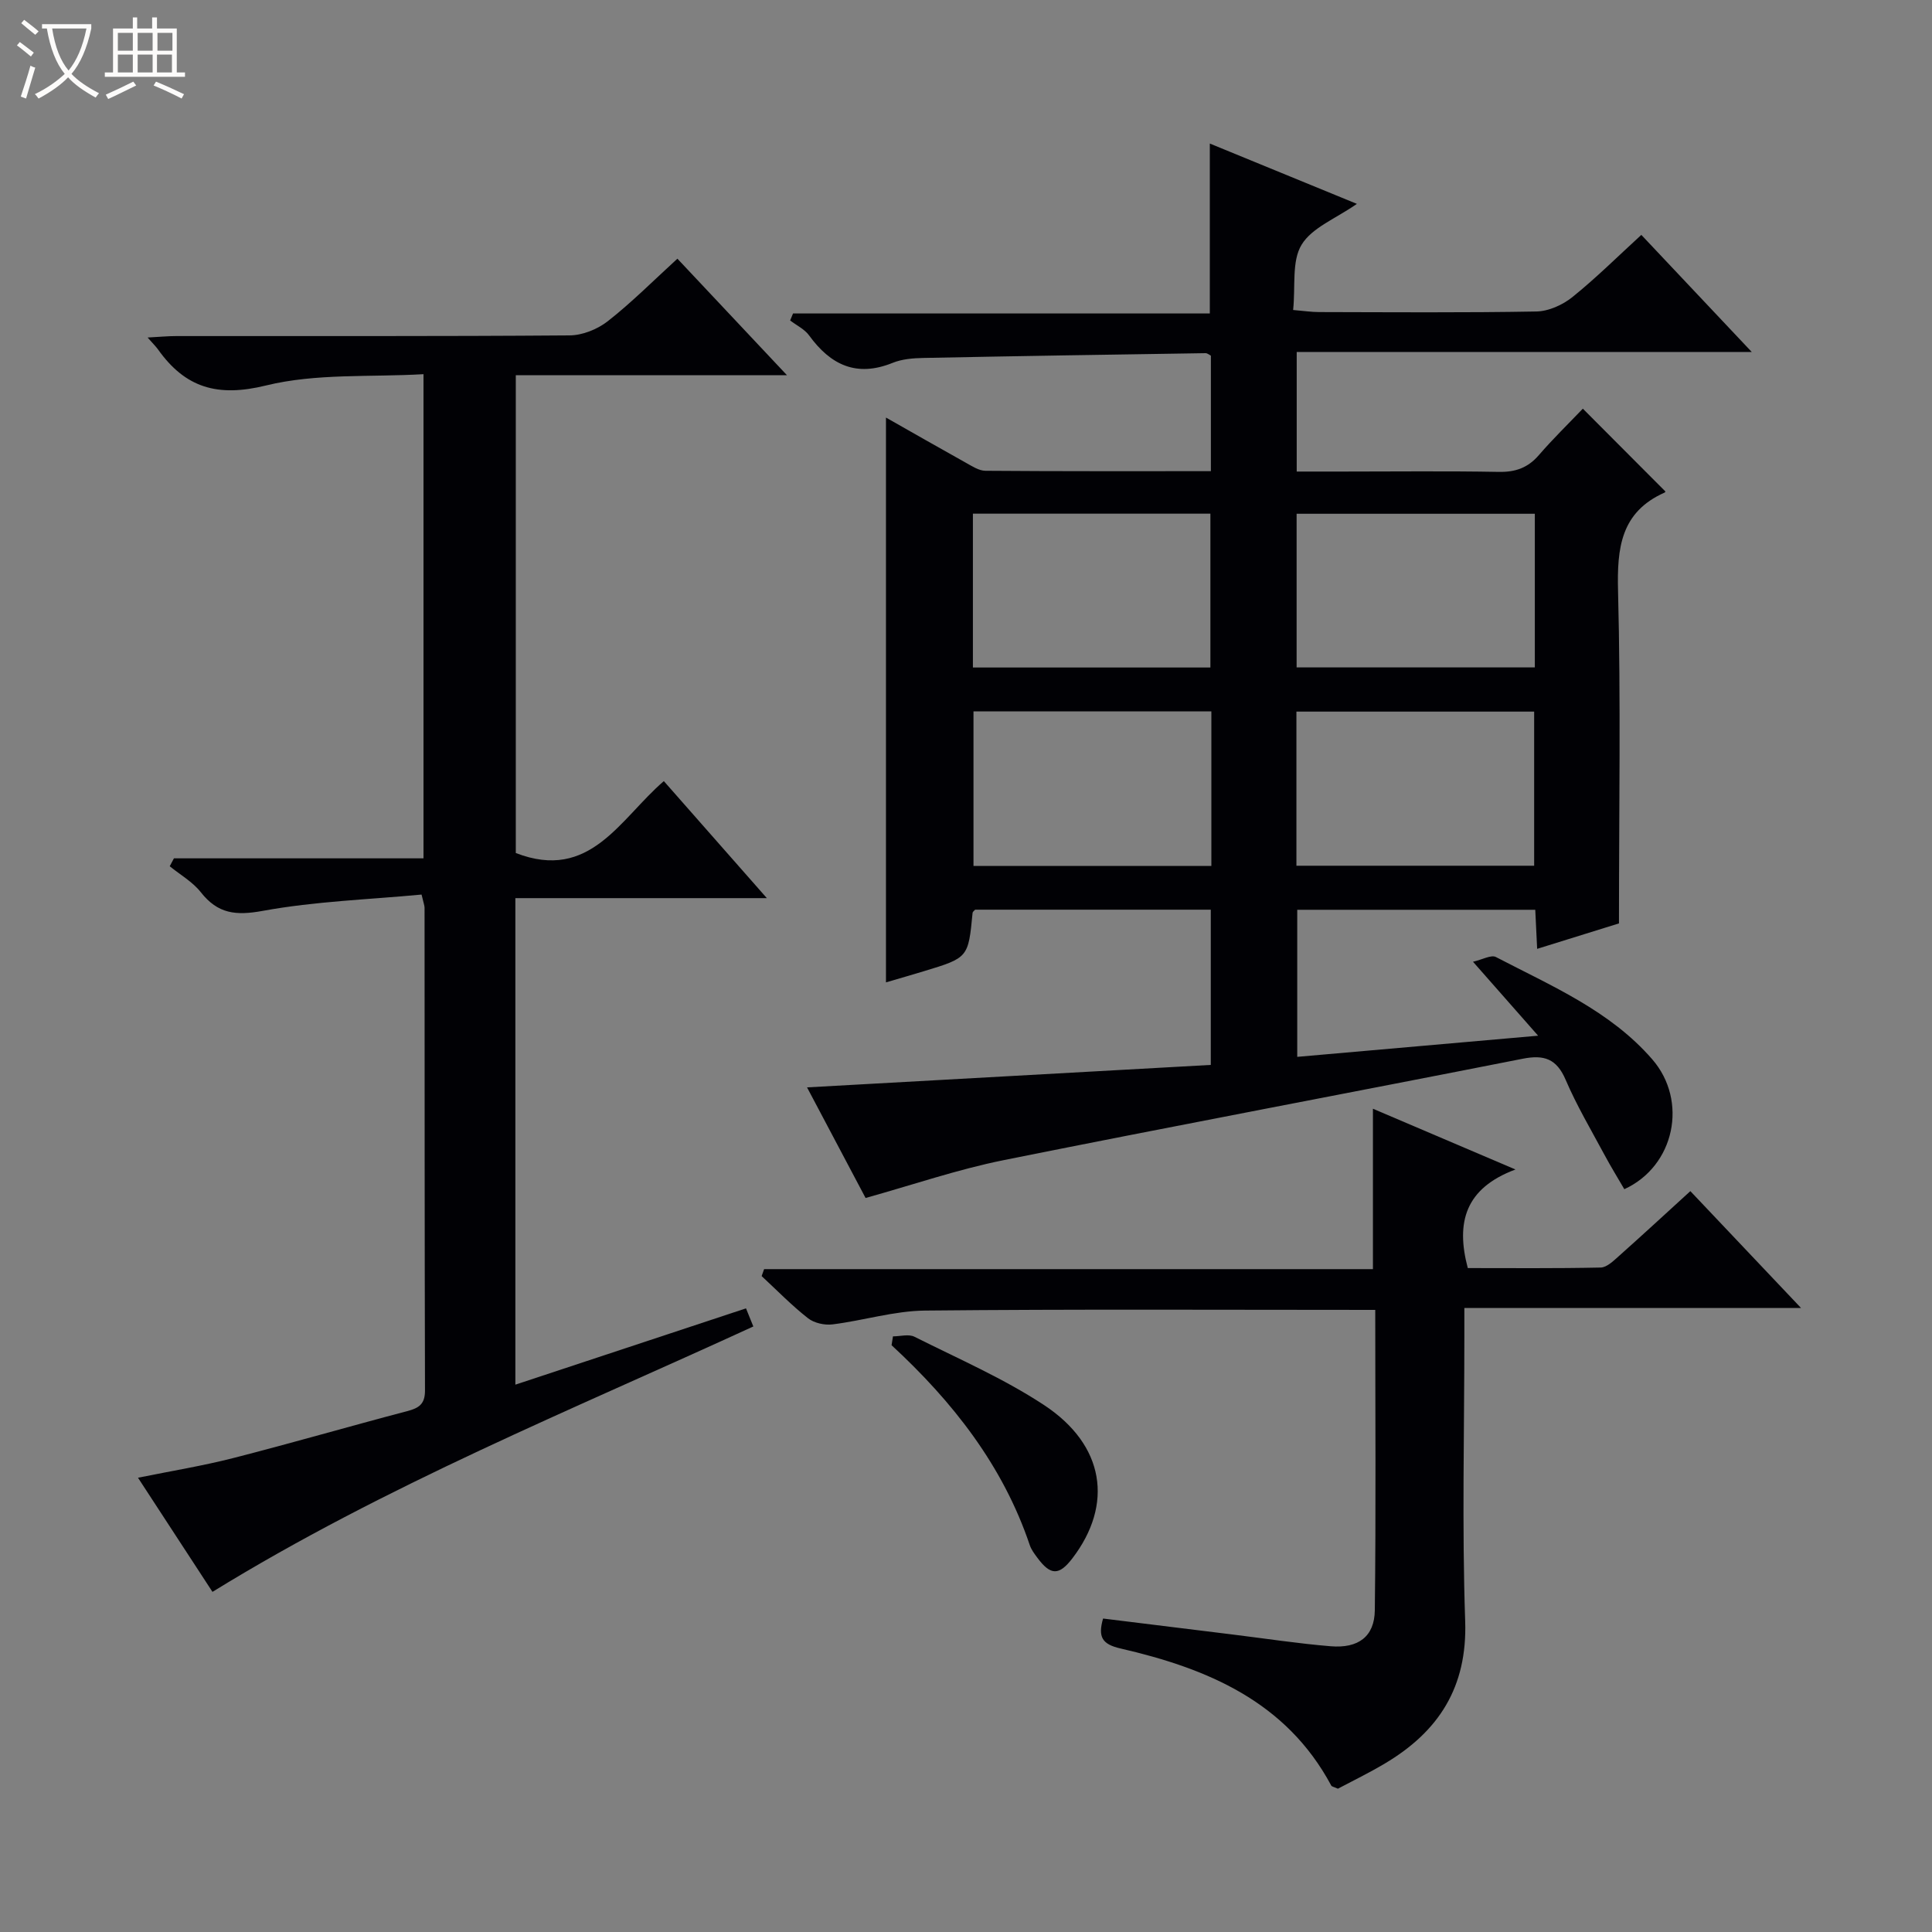 <svg enable-background="new 0 0 400 400" viewBox="0 0 400 400" xmlns="http://www.w3.org/2000/svg"><rect x="0" y="0" width="400" height="400" fill="#808080" stroke="none"/><path d="m6.4 11.7c-1-.8-1.9-1.6-2.9-2.3l.6-.7c.9.7 1.9 1.4 2.9 2.2zm-2.1 8.3c.7-2.1 1.4-4.2 2-6.4.2.1.6.3 1 .4-.7 2.3-1.3 4.4-1.9 6.4zm3-12.8c-1.1-.9-2.1-1.7-2.9-2.4l.6-.7c1 .8 2 1.5 3 2.4zm1.4-1.3v-.9h10.2v.9c-.9 4.2-2.3 7.3-4.1 9.4 1.3 1.4 3.2 2.7 5.7 4-.2.2-.4.5-.7.9-2.5-1.4-4.4-2.7-5.7-4.2-1.4 1.5-3.5 3-6.1 4.4 0 0 0 0-.1-.1-.3-.4-.5-.7-.7-.8 2.7-1.3 4.7-2.8 6.2-4.2-1.8-2.2-3-5.3-3.7-9.4zm9.2 0h-7.1c.6 3.8 1.7 6.7 3.4 8.7 1.7-2.1 2.9-4.8 3.7-8.7z" fill="#fcfbfa"/><path d="m31.6 3.6h.9v2.3h4.1v9.1h1.7v.9h-16.6v-.9h1.7v-9.1h4.1v-2.3h.9v2.3h3.1v-2.3zm-4 13.3.6.8c-1.9.9-3.8 1.9-5.8 2.8-.2-.3-.3-.6-.5-.9 2-.9 3.9-1.8 5.7-2.7zm-3.2-10.1v3.7h3.1v-3.7zm0 4.5v3.7h3.1v-3.7zm4.1-4.5v3.7h3.1v-3.7zm0 4.5v3.7h3.1v-3.7zm9.1 9.1c-2.1-1.1-4.1-2-5.8-2.7l.5-.8c2.2.9 4.1 1.8 5.8 2.6zm-1.9-13.6h-3.1v3.7h3.1zm-3.2 4.5v3.7h3.1v-3.7z" fill="#fcfbfa"/><g fill="#010105"><path d="m167.09 225.13c28.29-1.57 55.8-3.1 83.59-4.65 0-10.98 0-21.39 0-32.14-16.21 0-32.46 0-48.79 0-.14.17-.5.4-.53.68-.89 9.26-.88 9.27-10.12 12.07-2.51.76-5.04 1.49-7.81 2.3 0-39.08 0-77.71 0-116.94 5.63 3.19 11.05 6.3 16.51 9.34 1.29.71 2.71 1.67 4.08 1.68 15.46.12 30.93.08 46.68.08 0-8.21 0-15.97 0-23.91-.27-.13-.7-.53-1.12-.52-19.47.29-38.94.6-58.41.99-2.14.04-4.43.23-6.37 1.02-7.47 3.02-12.84.43-17.28-5.68-.94-1.3-2.6-2.08-3.93-3.1.2-.48.4-.97.6-1.45h86.29c0-12.08 0-23.32 0-35.18 9.91 4.07 19.79 8.12 30.45 12.49-4.35 3.04-9.29 4.9-11.45 8.46-2.07 3.39-1.24 8.54-1.75 13.51 2.24.19 3.81.43 5.39.43 15 .03 30 .15 44.99-.12 2.51-.05 5.4-1.35 7.41-2.96 4.9-3.94 9.37-8.39 14.3-12.9 7.49 7.94 14.77 15.66 22.86 24.24-31.97 0-62.95 0-94.21 0v24.76h9.36c10.83 0 21.67-.13 32.5.07 3.46.06 6.02-.86 8.28-3.48 2.92-3.38 6.13-6.5 9.1-9.61 6.06 6.08 11.56 11.59 17.09 17.14.03-.04-.03.17-.16.23-9.1 4.05-9.87 11.48-9.64 20.42.58 22.62.19 45.26.19 68.78-4.57 1.42-10.51 3.27-16.94 5.27-.14-2.95-.26-5.36-.39-8.09-16.36 0-32.62 0-49.28 0v30.45c16.4-1.44 32.53-2.86 49.87-4.38-4.64-5.27-8.63-9.8-13.48-15.31 1.97-.45 3.76-1.49 4.74-.98 11.48 5.99 23.62 11.09 32.37 21.18 7.46 8.59 4.67 22.11-5.78 26.89-1.37-2.35-2.83-4.72-4.14-7.17-2.75-5.12-5.73-10.16-8.01-15.48-1.87-4.37-4.47-5.23-8.89-4.36-35.81 7.07-71.69 13.8-107.48 21-9.53 1.92-18.81 5.11-28.57 7.83-3.83-7.24-7.78-14.69-12.12-22.9zm34.34-86.93h49.17c0-10.94 0-21.49 0-31.85-16.62 0-32.84 0-49.17 0zm116.34-31.83c-16.81 0-33.03 0-49.32 0v31.81h49.32c0-10.83 0-21.25 0-31.81zm-66.97 40.91c-16.66 0-32.88 0-49.25 0v32.01h49.25c0-10.74 0-21.17 0-32.01zm66.83 31.96c0-10.92 0-21.47 0-31.91-16.6 0-32.81 0-49.22 0v31.91z"/><path d="m140.25 53.56c7.65 8.13 14.82 15.76 22.69 24.13-19.16 0-37.47 0-56.15 0v98.92c15.41 5.96 21.52-7.03 30.65-14.89 6.92 7.86 13.74 15.6 21.33 24.23-18.04 0-34.91 0-52.07 0v100.73c16.03-5.31 31.75-10.51 47.75-15.8.5 1.23.96 2.38 1.52 3.75-37.67 17.32-76.07 32.84-111.98 54.95-4.96-7.58-9.99-15.3-15.42-23.63 6.94-1.41 13.41-2.46 19.74-4.08 12.04-3.08 23.98-6.55 36-9.71 2.4-.63 3.68-1.43 3.68-4.25-.09-33.32-.07-66.64-.09-99.96 0-.47-.2-.93-.62-2.74-10.9 1.03-22.02 1.39-32.85 3.37-5.62 1.03-9.33.62-12.85-3.85-1.69-2.15-4.26-3.61-6.44-5.38.29-.55.58-1.09.87-1.64h51.67c0-33.5 0-66.25 0-100.24-10.98.64-22.21-.21-32.61 2.34-10.05 2.47-16.71.48-22.36-7.47-.46-.64-1.04-1.19-2.15-2.46 2.46-.13 4.18-.3 5.91-.3 27.16-.02 54.31.07 81.47-.14 2.67-.02 5.78-1.28 7.91-2.95 4.94-3.87 9.4-8.37 14.4-12.93z"/><path d="m284.73 271.2c-31.56 0-62.38-.17-93.18.14-6.4.06-12.76 2.06-19.18 2.86-1.65.21-3.82-.28-5.09-1.28-3.39-2.66-6.42-5.78-9.59-8.72.17-.48.34-.96.51-1.44h126.05c0-11.45 0-22 0-33.21 9.48 4.04 18.69 7.97 29.51 12.58-10.38 3.87-12.39 10.91-9.87 20.41 8.96 0 18.24.09 27.52-.11 1.25-.03 2.59-1.33 3.67-2.29 4.84-4.31 9.61-8.71 14.89-13.53 7.4 7.82 14.77 15.6 22.92 24.2-23.71 0-46.38 0-69.71 0v5.85c0 19.66-.5 39.33.17 58.97.46 13.67-5.46 22.85-16.62 29.48-3.26 1.94-6.68 3.6-9.73 5.22-.81-.37-1.26-.42-1.38-.65-9.35-17.45-25.71-24.25-43.63-28.38-3.79-.87-4.72-2.35-3.61-6.2 8.89 1.1 17.87 2.2 26.84 3.31 6.76.83 13.5 1.87 20.29 2.43 5.7.47 9.06-1.99 9.13-7.44.25-20.59.09-41.21.09-62.2z"/><path d="m184.88 276.68c1.5 0 3.25-.52 4.45.08 9.04 4.54 18.43 8.61 26.84 14.15 12.56 8.28 14.39 20.56 5.86 31.72-2.77 3.62-4.53 3.59-7.29-.16-.59-.8-1.22-1.63-1.53-2.55-5.57-16.53-15.98-29.73-28.62-41.41.09-.62.19-1.22.29-1.83z"/></g></svg>